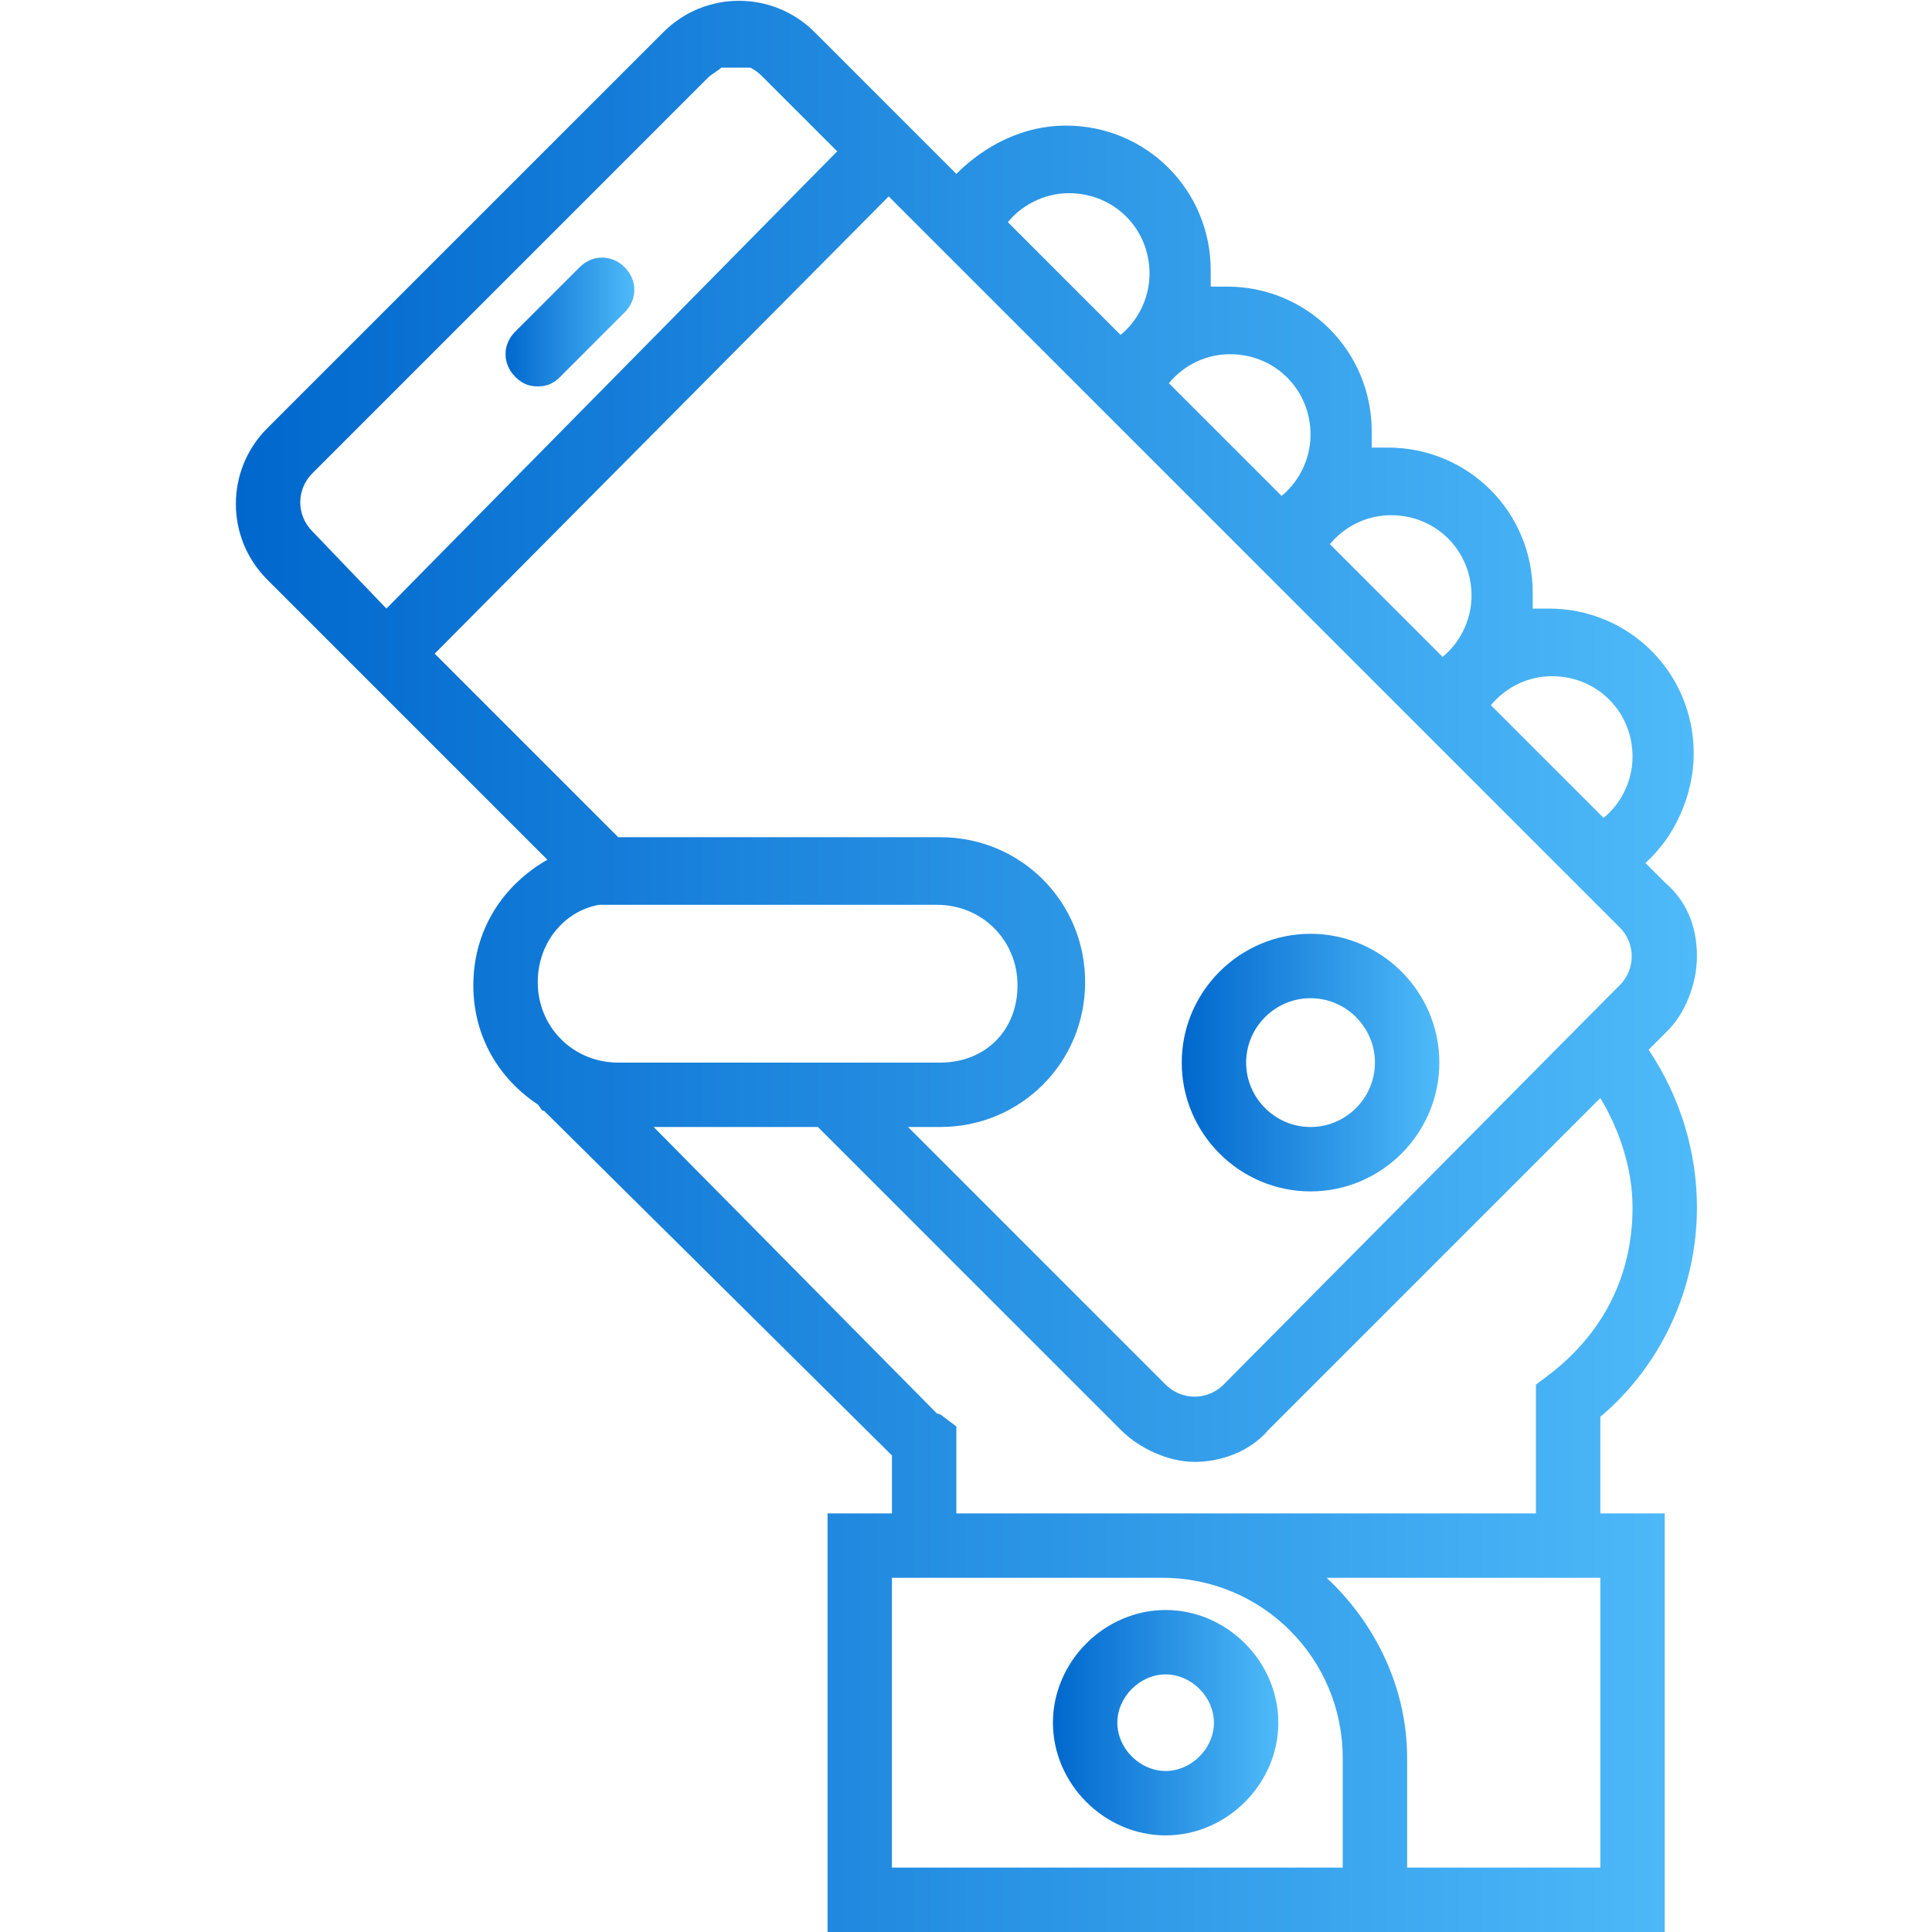 <?xml version="1.0" encoding="utf-8"?>
<!-- Generator: Adobe Illustrator 21.0.0, SVG Export Plug-In . SVG Version: 6.00 Build 0)  -->
<svg version="1.1" id="Capa_1" xmlns="http://www.w3.org/2000/svg" xmlns:xlink="http://www.w3.org/1999/xlink" x="0px" y="0px"
	 viewBox="0 0 60 60" style="enable-background:new 0 0 60 60;" xml:space="preserve">
<style type="text/css">
	.st0{fill:url(#SVGID_1_);}
	.st1{fill:url(#SVGID_2_);}
	.st2{fill:url(#SVGID_3_);}
	.st3{fill:url(#SVGID_4_);}
</style>
<g>
	<linearGradient id="SVGID_1_" gradientUnits="userSpaceOnUse" x1="32.676" y1="53.499" x2="39.676" y2="53.499">
		<stop  offset="0" style="stop-color:#0067CD"/>
		<stop  offset="1" style="stop-color:#4EBAF9"/>
	</linearGradient>
	<path class="st0" d="M36.2,50c-1.9,0-3.5,1.6-3.5,3.5s1.6,3.5,3.5,3.5s3.5-1.6,3.5-3.5S38.1,50,36.2,50z M36.2,55
		c-0.8,0-1.5-0.7-1.5-1.5s0.7-1.5,1.5-1.5s1.5,0.7,1.5,1.5S37,55,36.2,55z"/>
	<linearGradient id="SVGID_2_" gradientUnits="userSpaceOnUse" x1="36.676" y1="32.999" x2="44.676" y2="32.999">
		<stop  offset="0" style="stop-color:#0067CD"/>
		<stop  offset="1" style="stop-color:#4EBAF9"/>
	</linearGradient>
	<path class="st1" d="M40.7,37c2.2,0,4-1.8,4-4s-1.8-4-4-4s-4,1.8-4,4S38.5,37,40.7,37z M40.7,31c1.1,0,2,0.9,2,2s-0.9,2-2,2
		s-2-0.9-2-2S39.6,31,40.7,31z"/>
	<linearGradient id="SVGID_3_" gradientUnits="userSpaceOnUse" x1="15.676" y1="9.999" x2="19.676" y2="9.999">
		<stop  offset="0" style="stop-color:#0067CD"/>
		<stop  offset="1" style="stop-color:#4EBAF9"/>
	</linearGradient>
	<path class="st2" d="M16.7,12c0.3,0,0.5-0.1,0.7-0.3l2-2c0.4-0.4,0.4-1,0-1.4c-0.4-0.4-1-0.4-1.4,0l-2,2c-0.4,0.4-0.4,1,0,1.4
		C16.2,11.9,16.4,12,16.7,12z"/>
	<linearGradient id="SVGID_4_" gradientUnits="userSpaceOnUse" x1="7.324" y1="30" x2="52.676" y2="30">
		<stop  offset="0" style="stop-color:#0067CD"/>
		<stop  offset="1" style="stop-color:#4EBAF9"/>
	</linearGradient>
	<path class="st3" d="M52.7,29.7c0-0.9-0.3-1.7-1-2.3l-0.6-0.6c0.9-0.8,1.5-2.1,1.5-3.4c0-2.5-2-4.5-4.5-4.5c-0.2,0-0.4,0-0.5,0
		c0-0.2,0-0.4,0-0.5c0-2.5-2-4.5-4.5-4.5c-0.2,0-0.4,0-0.5,0c0-0.2,0-0.4,0-0.5c0-2.5-2-4.5-4.5-4.5c-0.2,0-0.4,0-0.5,0
		c0-0.2,0-0.4,0-0.5c0-2.5-2-4.5-4.5-4.5c-1.3,0-2.5,0.6-3.4,1.5L29,4.7L25.3,1c-1.3-1.3-3.4-1.3-4.7,0L8.3,13.3
		c-1.3,1.3-1.3,3.4,0,4.7l3.8,3.8l4.9,4.9c-1.4,0.8-2.3,2.2-2.3,3.9c0,1.6,0.8,2.9,2,3.7c0.1,0.1,0.1,0.2,0.2,0.2l10.8,10.7V47h-2
		v13h18h8V47h-2v-3c1.9-1.6,3-4,3-6.5c0-1.7-0.5-3.4-1.5-4.9l0.6-0.6C52.3,31.5,52.7,30.6,52.7,29.7z M50.7,23.5
		c0,0.8-0.4,1.5-0.9,1.9l-3.5-3.5c0.5-0.6,1.2-0.9,1.9-0.9C49.6,21,50.7,22.1,50.7,23.5z M45.7,18.5c0,0.8-0.4,1.5-0.9,1.9l-3.5-3.5
		c0.5-0.6,1.2-0.9,1.9-0.9C44.6,16,45.7,17.1,45.7,18.5z M40.7,13.5c0,0.8-0.4,1.5-0.9,1.9l-3.5-3.5c0.5-0.6,1.2-0.9,1.9-0.9
		C39.6,11,40.7,12.1,40.7,13.5z M33.2,6c1.4,0,2.5,1.1,2.5,2.5c0,0.8-0.4,1.5-0.9,1.9l-3.5-3.5C31.7,6.4,32.4,6,33.2,6z M9.7,16.5
		c-0.5-0.5-0.5-1.3,0-1.8L22,2.4c0.1-0.1,0.3-0.2,0.4-0.3c0.1,0,0.1,0,0.2,0c0.2,0,0.4,0,0.5,0c0.1,0,0.2,0,0.2,0
		c0.2,0.1,0.3,0.2,0.4,0.3l2.3,2.3L12,18.9L9.7,16.5z M27.6,6.1l1.2,1.2l5,5l0.6,0.6l4.4,4.4l0.6,0.6l4.4,4.4l0.6,0.6l5,5l0.9,0.9
		c0.5,0.5,0.5,1.3,0,1.8l-0.4,0.4l0,0L38,43c-0.5,0.5-1.3,0.5-1.8,0l-8-8h1c2.5,0,4.5-2,4.5-4.5s-2-4.5-4.5-4.5h-10l-5.7-5.7
		L27.6,6.1z M18.6,28.1l0.4,0c0,0,0.1,0,0.1,0h10c1.4,0,2.5,1.1,2.5,2.5S30.6,33,29.2,33h-3h-2.8h-4.2c-1.4,0-2.5-1.1-2.5-2.5
		C16.7,29.3,17.5,28.3,18.6,28.1z M27.7,58v-9h8.4c3.1,0,5.6,2.5,5.6,5.6V58H27.7z M49.7,58h-6v-3.4c0-2.2-1-4.2-2.5-5.6h8.5V58z
		 M49.7,34.1c0.6,1,1,2.2,1,3.4c0,2.1-0.9,3.9-2.6,5.2L47.7,43v4H36.1h-6.4v-2.7L29.3,44c0,0-0.1-0.1-0.2-0.1L20.3,35h5.1l9.4,9.4
		c0.6,0.6,1.5,1,2.3,1c0.8,0,1.7-0.3,2.3-1L49.7,34.1z"/>
</g>
</svg>
